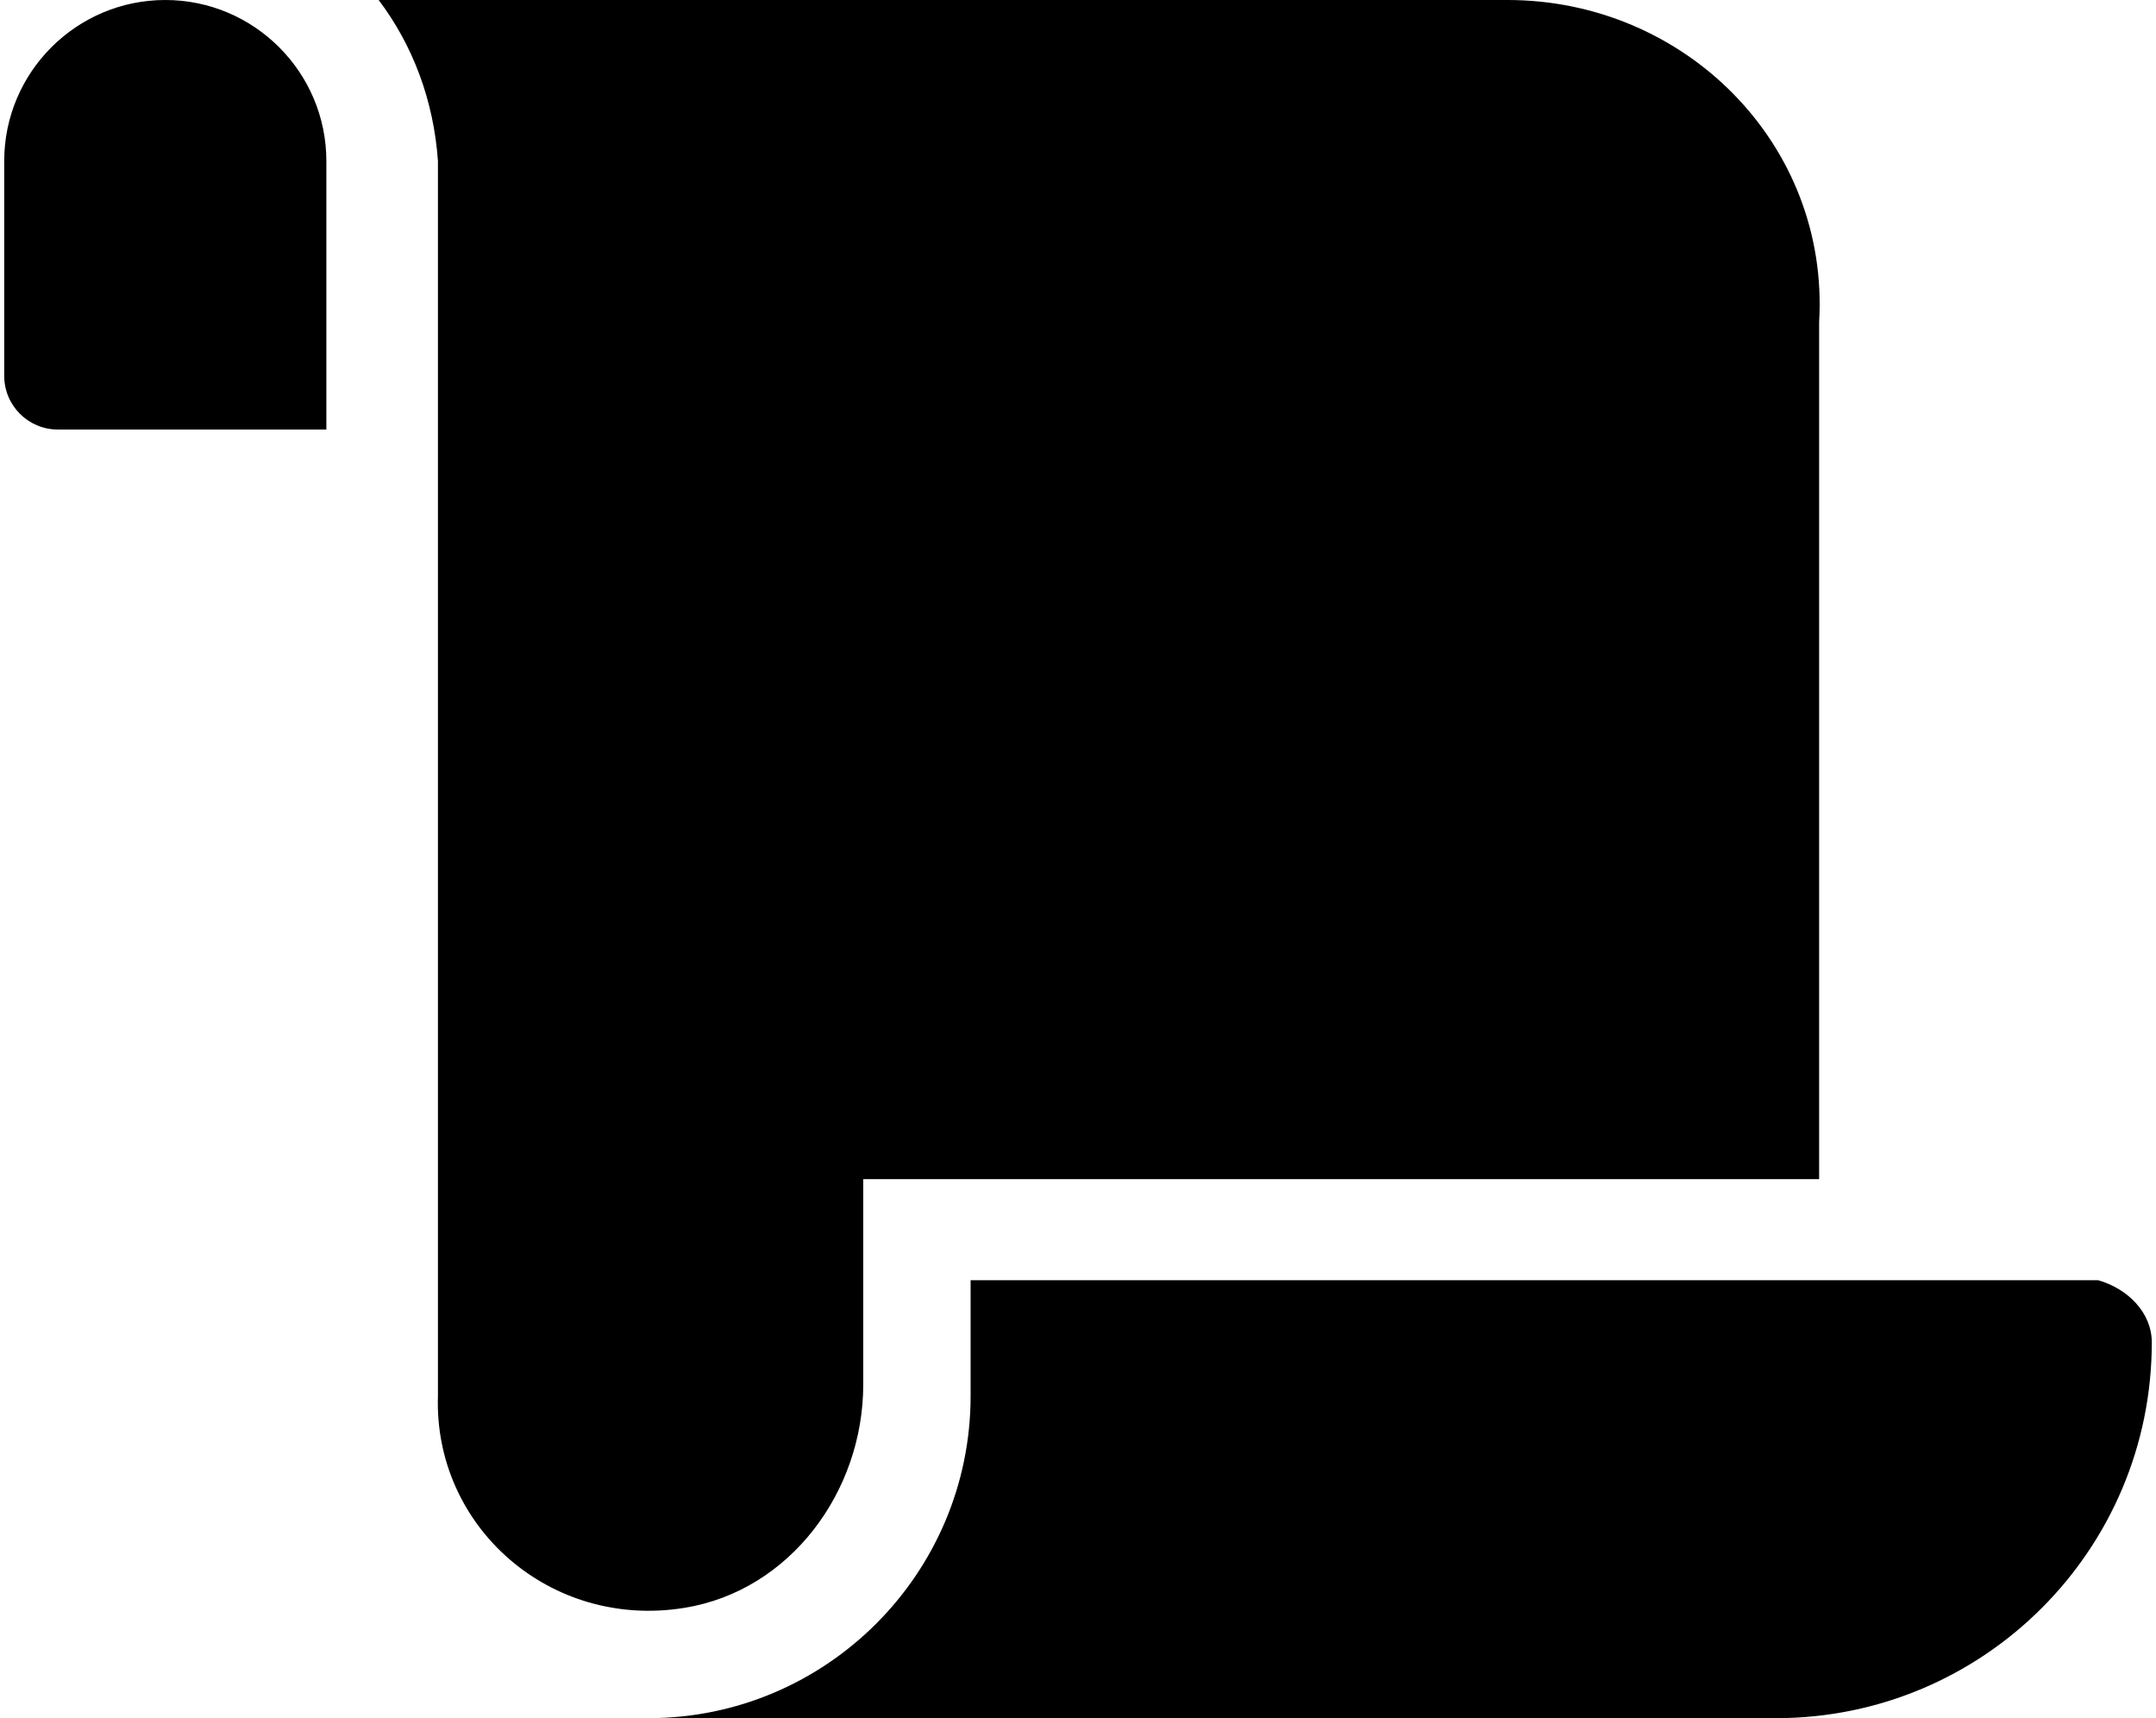 ﻿<?xml version="1.0" encoding="utf-8"?>
<svg version="1.1" xmlns:xlink="http://www.w3.org/1999/xlink" width="64px" height="51px" xmlns="http://www.w3.org/2000/svg">
  <defs>
    <pattern id="BGPattern" patternUnits="userSpaceOnUse" alignment="0 0" imageRepeat="None" />
    <mask fill="white" id="Clip1925">
      <path d="M 9.688 4.781  C 9.688 2.145  7.543 0  4.906 0  C 2.27 0  0.125 2.145  0.125 4.781  L 0.125 11.156  C 0.125 12.037  0.838 12.75  1.719 12.75  L 9.688 12.75  L 9.688 4.781  Z M 20.321 47.725  C 23.456 47.215  25.625 44.272  25.625 41.096  L 25.625 35  L 54 35  L 54 9.562  C 54.312 4.289  50.023 0  44.75 0  L 11.24 0  C 12.251 1.336  12.875 2.98  13 4.781  L 13 41.438  C 12.875 45.309  16.326 48.375  20.321 47.725  Z M 62.281 38  L 28.812 38  L 28.812 41.438  C 28.812 46.71  24.523 51  19.25 51  L 52.719 51  C 58.881 51  63.875 46.006  63.875 39.844  C 63.875 38.963  63.162 38.25  62.281 38  Z " fill-rule="evenodd" />
    </mask>
  </defs>
  <g>
    <path d="M 9.688 4.781  C 9.688 2.145  7.543 0  4.906 0  C 2.27 0  0.125 2.145  0.125 4.781  L 0.125 11.156  C 0.125 12.037  0.838 12.75  1.719 12.75  L 9.688 12.75  L 9.688 4.781  Z M 20.321 47.725  C 23.456 47.215  25.625 44.272  25.625 41.096  L 25.625 35  L 54 35  L 54 9.562  C 54.312 4.289  50.023 0  44.75 0  L 11.24 0  C 12.251 1.336  12.875 2.98  13 4.781  L 13 41.438  C 12.875 45.309  16.326 48.375  20.321 47.725  Z M 62.281 38  L 28.812 38  L 28.812 41.438  C 28.812 46.71  24.523 51  19.25 51  L 52.719 51  C 58.881 51  63.875 46.006  63.875 39.844  C 63.875 38.963  63.162 38.25  62.281 38  Z " fill-rule="nonzero" fill="rgba(0, 0, 0, 1)" stroke="none" class="fill" />
    <path d="M 9.688 4.781  C 9.688 2.145  7.543 0  4.906 0  C 2.27 0  0.125 2.145  0.125 4.781  L 0.125 11.156  C 0.125 12.037  0.838 12.75  1.719 12.75  L 9.688 12.75  L 9.688 4.781  Z " stroke-width="0" stroke-dasharray="0" stroke="rgba(255, 255, 255, 0)" fill="none" class="stroke" mask="url(#Clip1925)" />
    <path d="M 20.321 47.725  C 23.456 47.215  25.625 44.272  25.625 41.096  L 25.625 35  L 54 35  L 54 9.562  C 54.312 4.289  50.023 0  44.75 0  L 11.24 0  C 12.251 1.336  12.875 2.98  13 4.781  L 13 41.438  C 12.875 45.309  16.326 48.375  20.321 47.725  Z " stroke-width="0" stroke-dasharray="0" stroke="rgba(255, 255, 255, 0)" fill="none" class="stroke" mask="url(#Clip1925)" />
    <path d="M 62.281 38  L 28.812 38  L 28.812 41.438  C 28.812 46.71  24.523 51  19.25 51  L 52.719 51  C 58.881 51  63.875 46.006  63.875 39.844  C 63.875 38.963  63.162 38.25  62.281 38  Z " stroke-width="0" stroke-dasharray="0" stroke="rgba(255, 255, 255, 0)" fill="none" class="stroke" mask="url(#Clip1925)" />
  </g>
</svg>